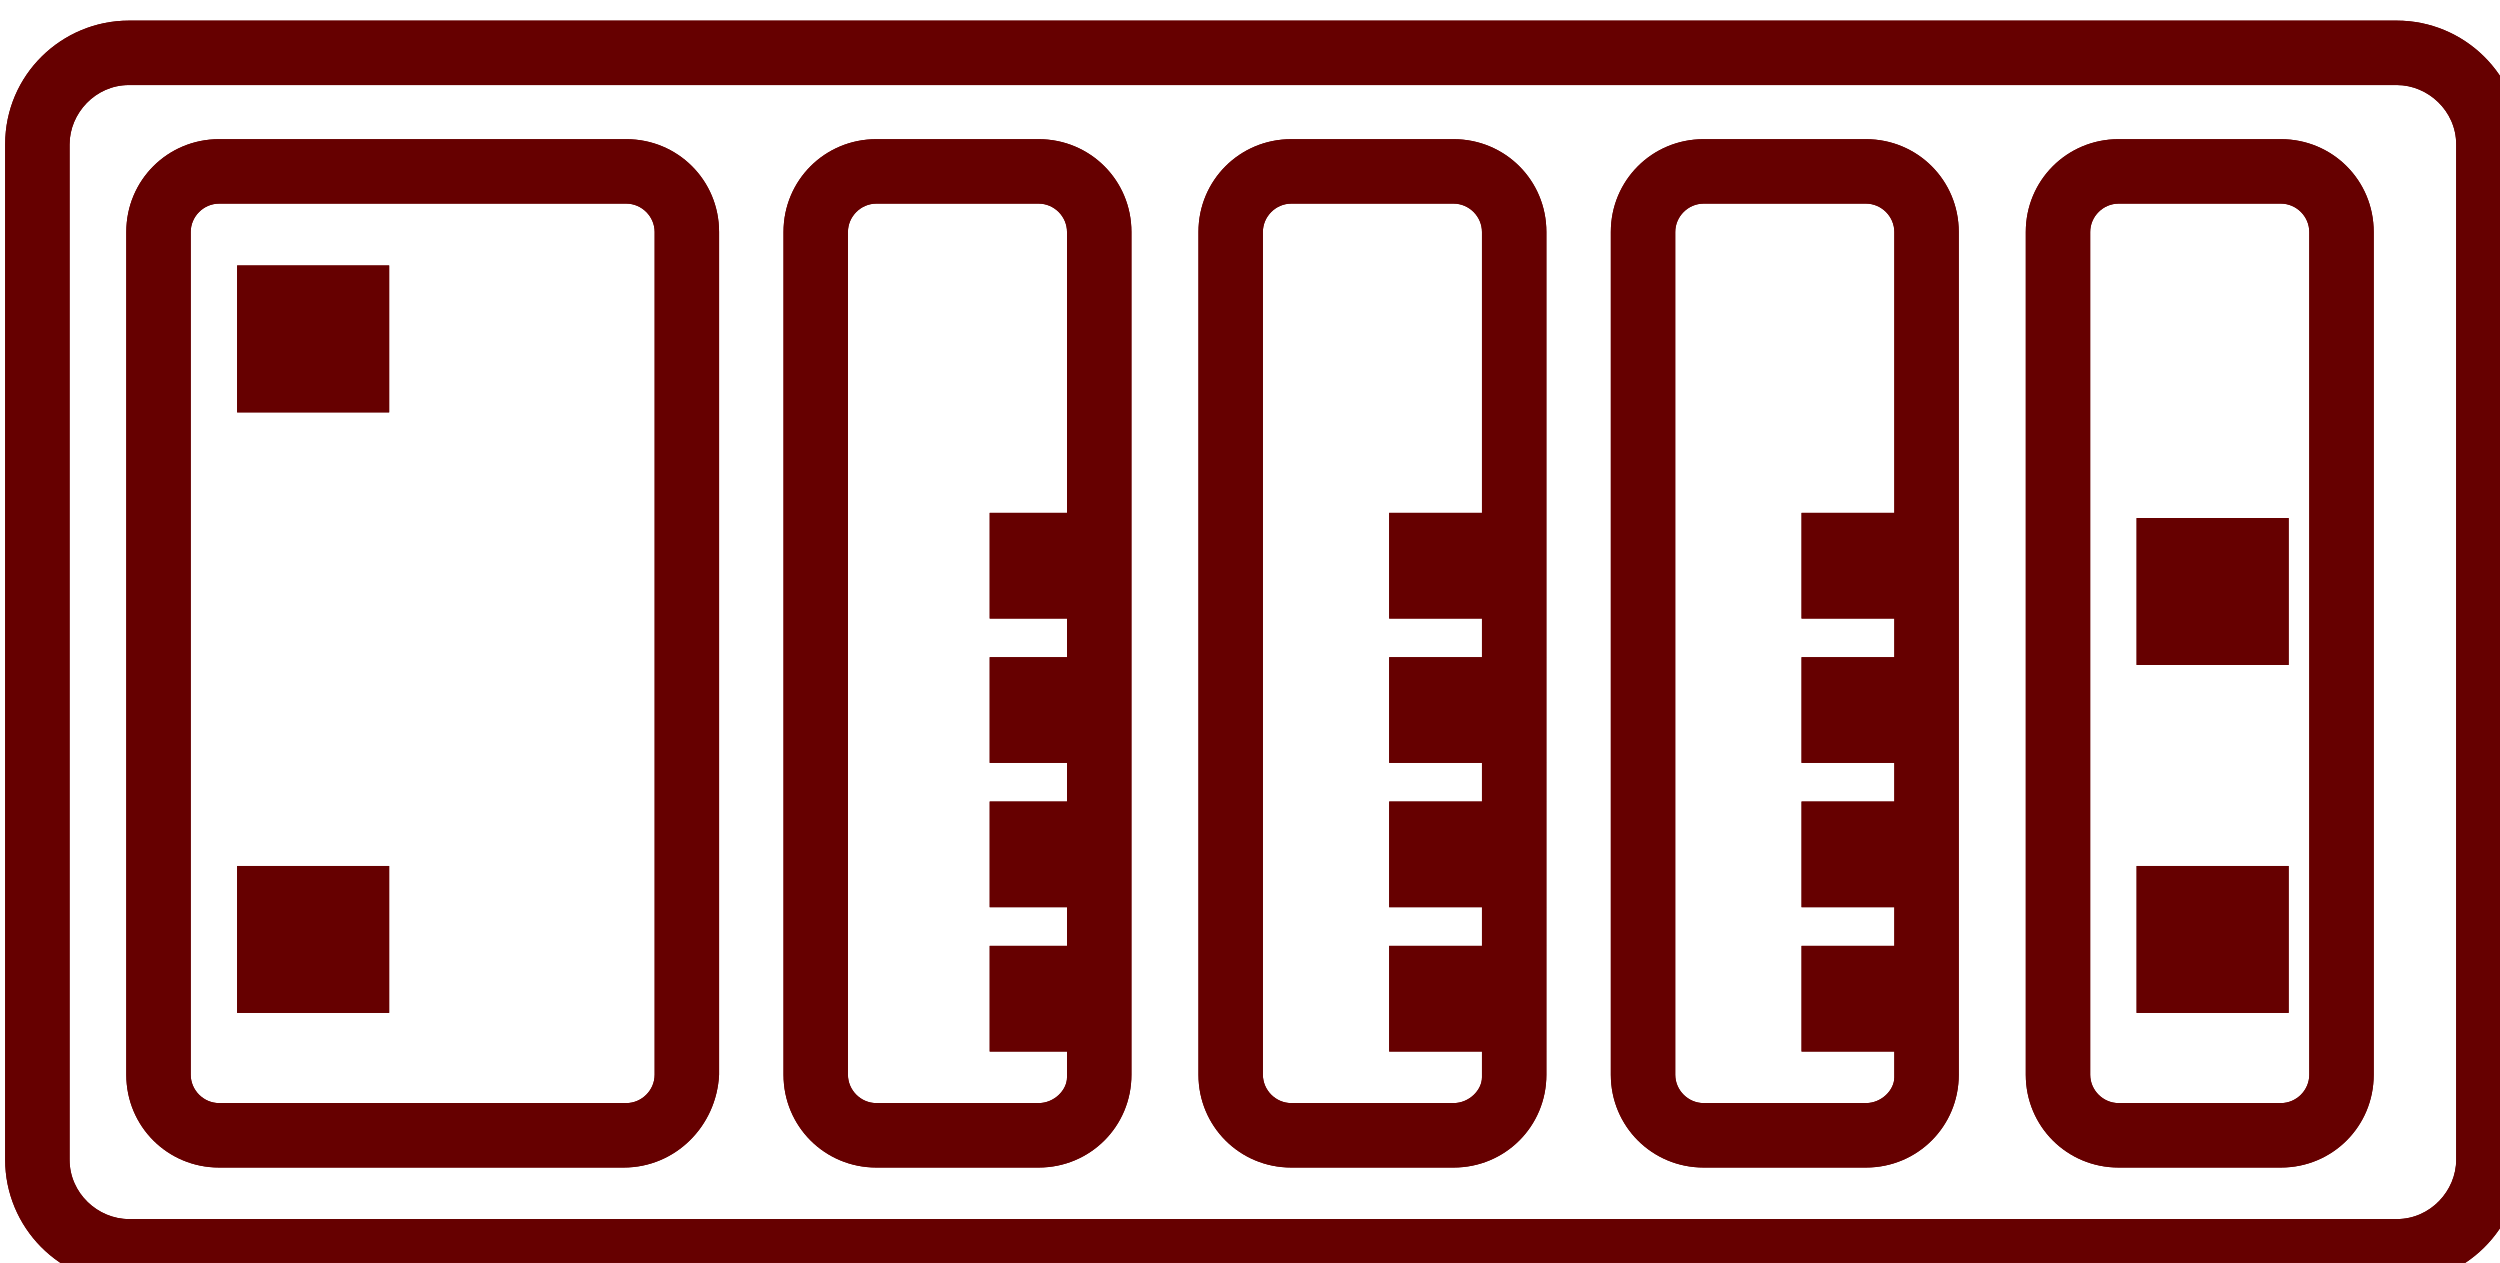 <svg version="1.1" id="Layer_1" xmlns="http://www.w3.org/2000/svg" xmlns:xlink="http://www.w3.org/1999/xlink" x="1px" y="25px" width="97px" height="49px" viewBox="1 25 97 49" enable-background="1 25 97 49" xml:space="preserve"><desc>Copyright Opto 22</desc> <p id="title">PAC I/O</p><desc>Created with Snap</desc><defs><linearGradient x1="27.201" y1="52.876" x2="27.408" y2="53.518" gradientUnits="userSpaceOnUse" id="Sizk498bc1mo"><stop offset="0%" stop-color="#c6e2ff"/><stop offset="37.63%" stop-color="#e0efff"/><stop offset="100%" stop-color="#4c5e70"/></linearGradient><linearGradient x1="31.564" y1="48.438" x2="32.651" y2="51.816" gradientUnits="userSpaceOnUse" id="Sizk498bc1mv"><stop offset="0%" stop-color="#c6e2ff"/><stop offset="37.63%" stop-color="#e0efff"/><stop offset="100%" stop-color="#4c5e70"/></linearGradient><linearGradient x1="61.012" y1="49.472" x2="62.167" y2="52.167" gradientUnits="userSpaceOnUse" id="Sizk498bc1n2"><stop offset="0%" stop-color="#c6e2ff"/><stop offset="37.63%" stop-color="#e0efff"/><stop offset="100%" stop-color="#4c5e70"/></linearGradient><linearGradient x1="4.378" y1="71.232" x2="2.781" y2="89.392" gradientUnits="userSpaceOnUse" id="Sizk498bc1n8"><stop offset="1.06%" stop-color="#c6e2ff"/><stop offset="77.25%" stop-color="#4c5e70"/></linearGradient><linearGradient x1="25.038" y1="72.452" x2="23.373" y2="91.384" gradientUnits="userSpaceOnUse" id="Sizk498bc1nd"><stop offset="1.06%" stop-color="#c6e2ff"/><stop offset="77.25%" stop-color="#4c5e70"/></linearGradient><linearGradient x1="70.664" y1="27.465" x2="71.8" y2="33.998" gradientUnits="userSpaceOnUse" id="Sizk498bc1ni"><stop offset="12.93%" stop-color="#c6e2ff"/><stop offset="100%" stop-color="#4c5e70"/></linearGradient><linearGradient x1="65.405" y1="7.139" x2="42.046" y2="7.139" gradientUnits="userSpaceOnUse" id="Sizk498bc1nn"><stop offset="0%" stop-color="#c6e2ff"/><stop offset="100%" stop-color="#4c5e70"/></linearGradient><linearGradient x1="21.704" y1="49.143" x2="24.894" y2="56.534" gradientUnits="userSpaceOnUse" id="Sizk498bc1nt"><stop offset="0%" stop-color="#c6e2ff"/><stop offset="37.63%" stop-color="#e0efff"/><stop offset="100%" stop-color="#4c5e70"/></linearGradient><linearGradient x1="58.224" y1="50.524" x2="58.53" y2="51.239" gradientUnits="userSpaceOnUse" id="Sizk498bc1o0"><stop offset="0%" stop-color="#c6e2ff"/><stop offset="37.63%" stop-color="#e0efff"/><stop offset="100%" stop-color="#4c5e70"/></linearGradient><linearGradient x1="52.698" y1="50.71" x2="56.197" y2="57.619" gradientUnits="userSpaceOnUse" id="Sizk498bc1o7"><stop offset="0%" stop-color="#c6e2ff"/><stop offset="37.63%" stop-color="#e0efff"/><stop offset="100%" stop-color="#4c5e70"/></linearGradient><radialGradient cx="47.154" cy="77.61" r="9.184" gradientUnits="userSpaceOnUse" id="Sizk498bc1oe"><stop offset="0%" stop-color="#c6e2ff"/><stop offset="100%" stop-color="#4c5e70"/></radialGradient><linearGradient x1="27.201" y1="52.876" x2="27.408" y2="53.518" gradientUnits="userSpaceOnUse" id="Sizk498bc1oh"><stop offset="0%" stop-color="#96c9eb"/><stop offset="37.63%" stop-color="#b0dfff"/><stop offset="100%" stop-color="#547387"/></linearGradient><linearGradient x1="31.564" y1="48.438" x2="32.651" y2="51.816" gradientUnits="userSpaceOnUse" id="Sizk498bc1ol"><stop offset="0%" stop-color="#96c9eb"/><stop offset="37.63%" stop-color="#b0dfff"/><stop offset="100%" stop-color="#547387"/></linearGradient><linearGradient x1="61.012" y1="49.472" x2="62.167" y2="52.167" gradientUnits="userSpaceOnUse" id="Sizk498bc1op"><stop offset="0%" stop-color="#96c9eb"/><stop offset="37.63%" stop-color="#b0dfff"/><stop offset="100%" stop-color="#547387"/></linearGradient><linearGradient x1="4.378" y1="71.232" x2="2.781" y2="89.392" gradientUnits="userSpaceOnUse" id="Sizk498bc1ot"><stop offset="1.06%" stop-color="#96c9eb"/><stop offset="77.25%" stop-color="#547387"/></linearGradient><linearGradient x1="25.038" y1="72.452" x2="23.373" y2="91.384" gradientUnits="userSpaceOnUse" id="Sizk498bc1ow"><stop offset="1.06%" stop-color="#96c9eb"/><stop offset="77.25%" stop-color="#547387"/></linearGradient><linearGradient x1="70.664" y1="27.465" x2="71.8" y2="33.998" gradientUnits="userSpaceOnUse" id="Sizk498bc1oz"><stop offset="12.93%" stop-color="#96c9eb"/><stop offset="100%" stop-color="#547387"/></linearGradient><linearGradient x1="65.405" y1="7.139" x2="42.046" y2="7.139" gradientUnits="userSpaceOnUse" id="Sizk498bc1p2"><stop offset="0%" stop-color="#96c9eb"/><stop offset="100%" stop-color="#547387"/></linearGradient><linearGradient x1="21.704" y1="49.143" x2="24.894" y2="56.534" gradientUnits="userSpaceOnUse" id="Sizk498bc1p5"><stop offset="0%" stop-color="#96c9eb"/><stop offset="37.63%" stop-color="#b0dfff"/><stop offset="100%" stop-color="#547387"/></linearGradient><linearGradient x1="58.224" y1="50.524" x2="58.53" y2="51.239" gradientUnits="userSpaceOnUse" id="Sizk498bc1p9"><stop offset="0%" stop-color="#96c9eb"/><stop offset="37.63%" stop-color="#b0dfff"/><stop offset="100%" stop-color="#547387"/></linearGradient><linearGradient x1="52.698" y1="50.71" x2="56.197" y2="57.619" gradientUnits="userSpaceOnUse" id="Sizk498bc1pd"><stop offset="0%" stop-color="#96c9eb"/><stop offset="37.63%" stop-color="#b0dfff"/><stop offset="100%" stop-color="#547387"/></linearGradient><radialGradient cx="47.154" cy="77.61" r="9.184" gradientUnits="userSpaceOnUse" id="Sizk498bc1ph"><stop offset="0%" stop-color="#96c9eb"/><stop offset="100%" stop-color="#547387"/></radialGradient></defs><g id="shape" xmlns="http://www.w3.org/2000/svg">
	<path fill="#660000" d="M25.2,70.3H9.5c-2,0-3.6-1.6-3.6-3.6V34c0-2,1.6-3.6,3.6-3.6h15.8c2,0,3.6,1.6,3.6,3.6v32.7
		C28.8,68.7,27.2,70.3,25.2,70.3z M9.5,32.9c-0.6,0-1.1,0.5-1.1,1.1v32.7c0,0.6,0.5,1.1,1.1,1.1h15.8c0.6,0,1.1-0.5,1.1-1.1V34
		c0-0.6-0.5-1.1-1.1-1.1H9.5z"></path>
	<path fill="#660000" d="M89.5,70.3h-6.3c-2,0-3.6-1.6-3.6-3.6V34c0-2,1.6-3.6,3.6-3.6h6.3c2,0,3.6,1.6,3.6,3.6v32.7
		C93.1,68.7,91.5,70.3,89.5,70.3z M83.2,32.9c-0.6,0-1.1,0.5-1.1,1.1v32.7c0,0.6,0.5,1.1,1.1,1.1h6.3c0.6,0,1.1-0.5,1.1-1.1V34
		c0-0.6-0.5-1.1-1.1-1.1H83.2z"></path>
	<rect x="10.2" y="35.3" fill="#660000" width="5.9" height="5.7"></rect>
	<rect x="10.2" y="58.6" fill="#660000" width="5.9" height="5.7"></rect>
	<rect x="83.9" y="45.1" fill="#660000" width="5.9" height="5.7"></rect>
	<rect x="83.9" y="58.6" fill="#660000" width="5.9" height="5.7"></rect>
	<path fill="#660000" d="M41.3,30.4h-6.3c-2,0-3.6,1.6-3.6,3.6v32.7c0,2,1.6,3.6,3.6,3.6h6.3c2,0,3.6-1.6,3.6-3.6V34
		C44.9,32,43.3,30.4,41.3,30.4z M41.3,67.8h-6.3c-0.6,0-1.1-0.5-1.1-1.1V34c0-0.6,0.5-1.1,1.1-1.1h6.3c0.6,0,1.1,0.5,1.1,1.1v10.9
		h-3V49h3v1.5h-3v4.1h3v1.5h-3v4.1h3v1.5h-3v4.1h3v1C42.4,67.3,41.9,67.8,41.3,67.8z"></path>
	<path fill="#660000" d="M57.4,30.4h-6.3c-2,0-3.6,1.6-3.6,3.6v32.7c0,2,1.6,3.6,3.6,3.6h6.3c2,0,3.6-1.6,3.6-3.6V34
		C61,32,59.4,30.4,57.4,30.4z M57.4,67.8h-6.3c-0.6,0-1.1-0.5-1.1-1.1V34c0-0.6,0.5-1.1,1.1-1.1h6.3c0.6,0,1.1,0.5,1.1,1.1v10.9
		h-3.6V49h3.6v1.5h-3.6v4.1h3.6v1.5h-3.6v4.1h3.6v1.5h-3.6v4.1h3.6v1C58.5,67.3,58,67.8,57.4,67.8z"></path>
	<path fill="#660000" d="M94,25.8H6c-2.6,0-4.8,2.1-4.8,4.8V70c0,2.6,2.1,4.8,4.8,4.8h88c2.6,0,4.8-2.1,4.8-4.8V30.6
		C98.8,27.9,96.6,25.8,94,25.8z M96.3,70c0,1.2-1,2.3-2.3,2.3H6c-1.2,0-2.3-1-2.3-2.3V30.6c0-1.2,1-2.3,2.3-2.3h88
		c1.2,0,2.3,1,2.3,2.3V70z"></path>
	<path fill="#660000" d="M73.4,30.4h-6.3c-2,0-3.6,1.6-3.6,3.6v32.7c0,2,1.6,3.6,3.6,3.6h6.3c2,0,3.6-1.6,3.6-3.6V34
		C77,32,75.4,30.4,73.4,30.4z M73.4,67.8h-6.3c-0.6,0-1.1-0.5-1.1-1.1V34c0-0.6,0.5-1.1,1.1-1.1h6.3c0.6,0,1.1,0.5,1.1,1.1v10.9
		h-3.6V49h3.6v1.5h-3.6v4.1h3.6v1.5h-3.6v4.1h3.6v1.5h-3.6v4.1h3.6v1C74.5,67.3,74,67.8,73.4,67.8z"></path>
</g><g id="shape" xmlns="http://www.w3.org/2000/svg">
	<path fill="#660000" d="M25.2,70.3H9.5c-2,0-3.6-1.6-3.6-3.6V34c0-2,1.6-3.6,3.6-3.6h15.8c2,0,3.6,1.6,3.6,3.6v32.7
		C28.8,68.7,27.2,70.3,25.2,70.3z M9.5,32.9c-0.6,0-1.1,0.5-1.1,1.1v32.7c0,0.6,0.5,1.1,1.1,1.1h15.8c0.6,0,1.1-0.5,1.1-1.1V34
		c0-0.6-0.5-1.1-1.1-1.1H9.5z"></path>
	<path fill="#660000" d="M89.5,70.3h-6.3c-2,0-3.6-1.6-3.6-3.6V34c0-2,1.6-3.6,3.6-3.6h6.3c2,0,3.6,1.6,3.6,3.6v32.7
		C93.1,68.7,91.5,70.3,89.5,70.3z M83.2,32.9c-0.6,0-1.1,0.5-1.1,1.1v32.7c0,0.6,0.5,1.1,1.1,1.1h6.3c0.6,0,1.1-0.5,1.1-1.1V34
		c0-0.6-0.5-1.1-1.1-1.1H83.2z"></path>
	<rect x="10.2" y="35.3" fill="#660000" width="5.9" height="5.7"></rect>
	<rect x="10.2" y="58.6" fill="#660000" width="5.9" height="5.7"></rect>
	<rect x="83.9" y="45.1" fill="#660000" width="5.9" height="5.7"></rect>
	<rect x="83.9" y="58.6" fill="#660000" width="5.9" height="5.7"></rect>
	<path fill="#660000" d="M41.3,30.4h-6.3c-2,0-3.6,1.6-3.6,3.6v32.7c0,2,1.6,3.6,3.6,3.6h6.3c2,0,3.6-1.6,3.6-3.6V34
		C44.9,32,43.3,30.4,41.3,30.4z M41.3,67.8h-6.3c-0.6,0-1.1-0.5-1.1-1.1V34c0-0.6,0.5-1.1,1.1-1.1h6.3c0.6,0,1.1,0.5,1.1,1.1v10.9
		h-3V49h3v1.5h-3v4.1h3v1.5h-3v4.1h3v1.5h-3v4.1h3v1C42.4,67.3,41.9,67.8,41.3,67.8z"></path>
	<path fill="#660000" d="M57.4,30.4h-6.3c-2,0-3.6,1.6-3.6,3.6v32.7c0,2,1.6,3.6,3.6,3.6h6.3c2,0,3.6-1.6,3.6-3.6V34
		C61,32,59.4,30.4,57.4,30.4z M57.4,67.8h-6.3c-0.6,0-1.1-0.5-1.1-1.1V34c0-0.6,0.5-1.1,1.1-1.1h6.3c0.6,0,1.1,0.5,1.1,1.1v10.9
		h-3.6V49h3.6v1.5h-3.6v4.1h3.6v1.5h-3.6v4.1h3.6v1.5h-3.6v4.1h3.6v1C58.5,67.3,58,67.8,57.4,67.8z"></path>
	<path fill="#660000" d="M94,25.8H6c-2.6,0-4.8,2.1-4.8,4.8V70c0,2.6,2.1,4.8,4.8,4.8h88c2.6,0,4.8-2.1,4.8-4.8V30.6
		C98.8,27.9,96.6,25.8,94,25.8z M96.3,70c0,1.2-1,2.3-2.3,2.3H6c-1.2,0-2.3-1-2.3-2.3V30.6c0-1.2,1-2.3,2.3-2.3h88
		c1.2,0,2.3,1,2.3,2.3V70z"></path>
	<path fill="#660000" d="M73.4,30.4h-6.3c-2,0-3.6,1.6-3.6,3.6v32.7c0,2,1.6,3.6,3.6,3.6h6.3c2,0,3.6-1.6,3.6-3.6V34
		C77,32,75.4,30.4,73.4,30.4z M73.4,67.8h-6.3c-0.6,0-1.1-0.5-1.1-1.1V34c0-0.6,0.5-1.1,1.1-1.1h6.3c0.6,0,1.1,0.5,1.1,1.1v10.9
		h-3.6V49h3.6v1.5h-3.6v4.1h3.6v1.5h-3.6v4.1h3.6v1.5h-3.6v4.1h3.6v1C74.5,67.3,74,67.8,73.4,67.8z"></path>
</g></svg>